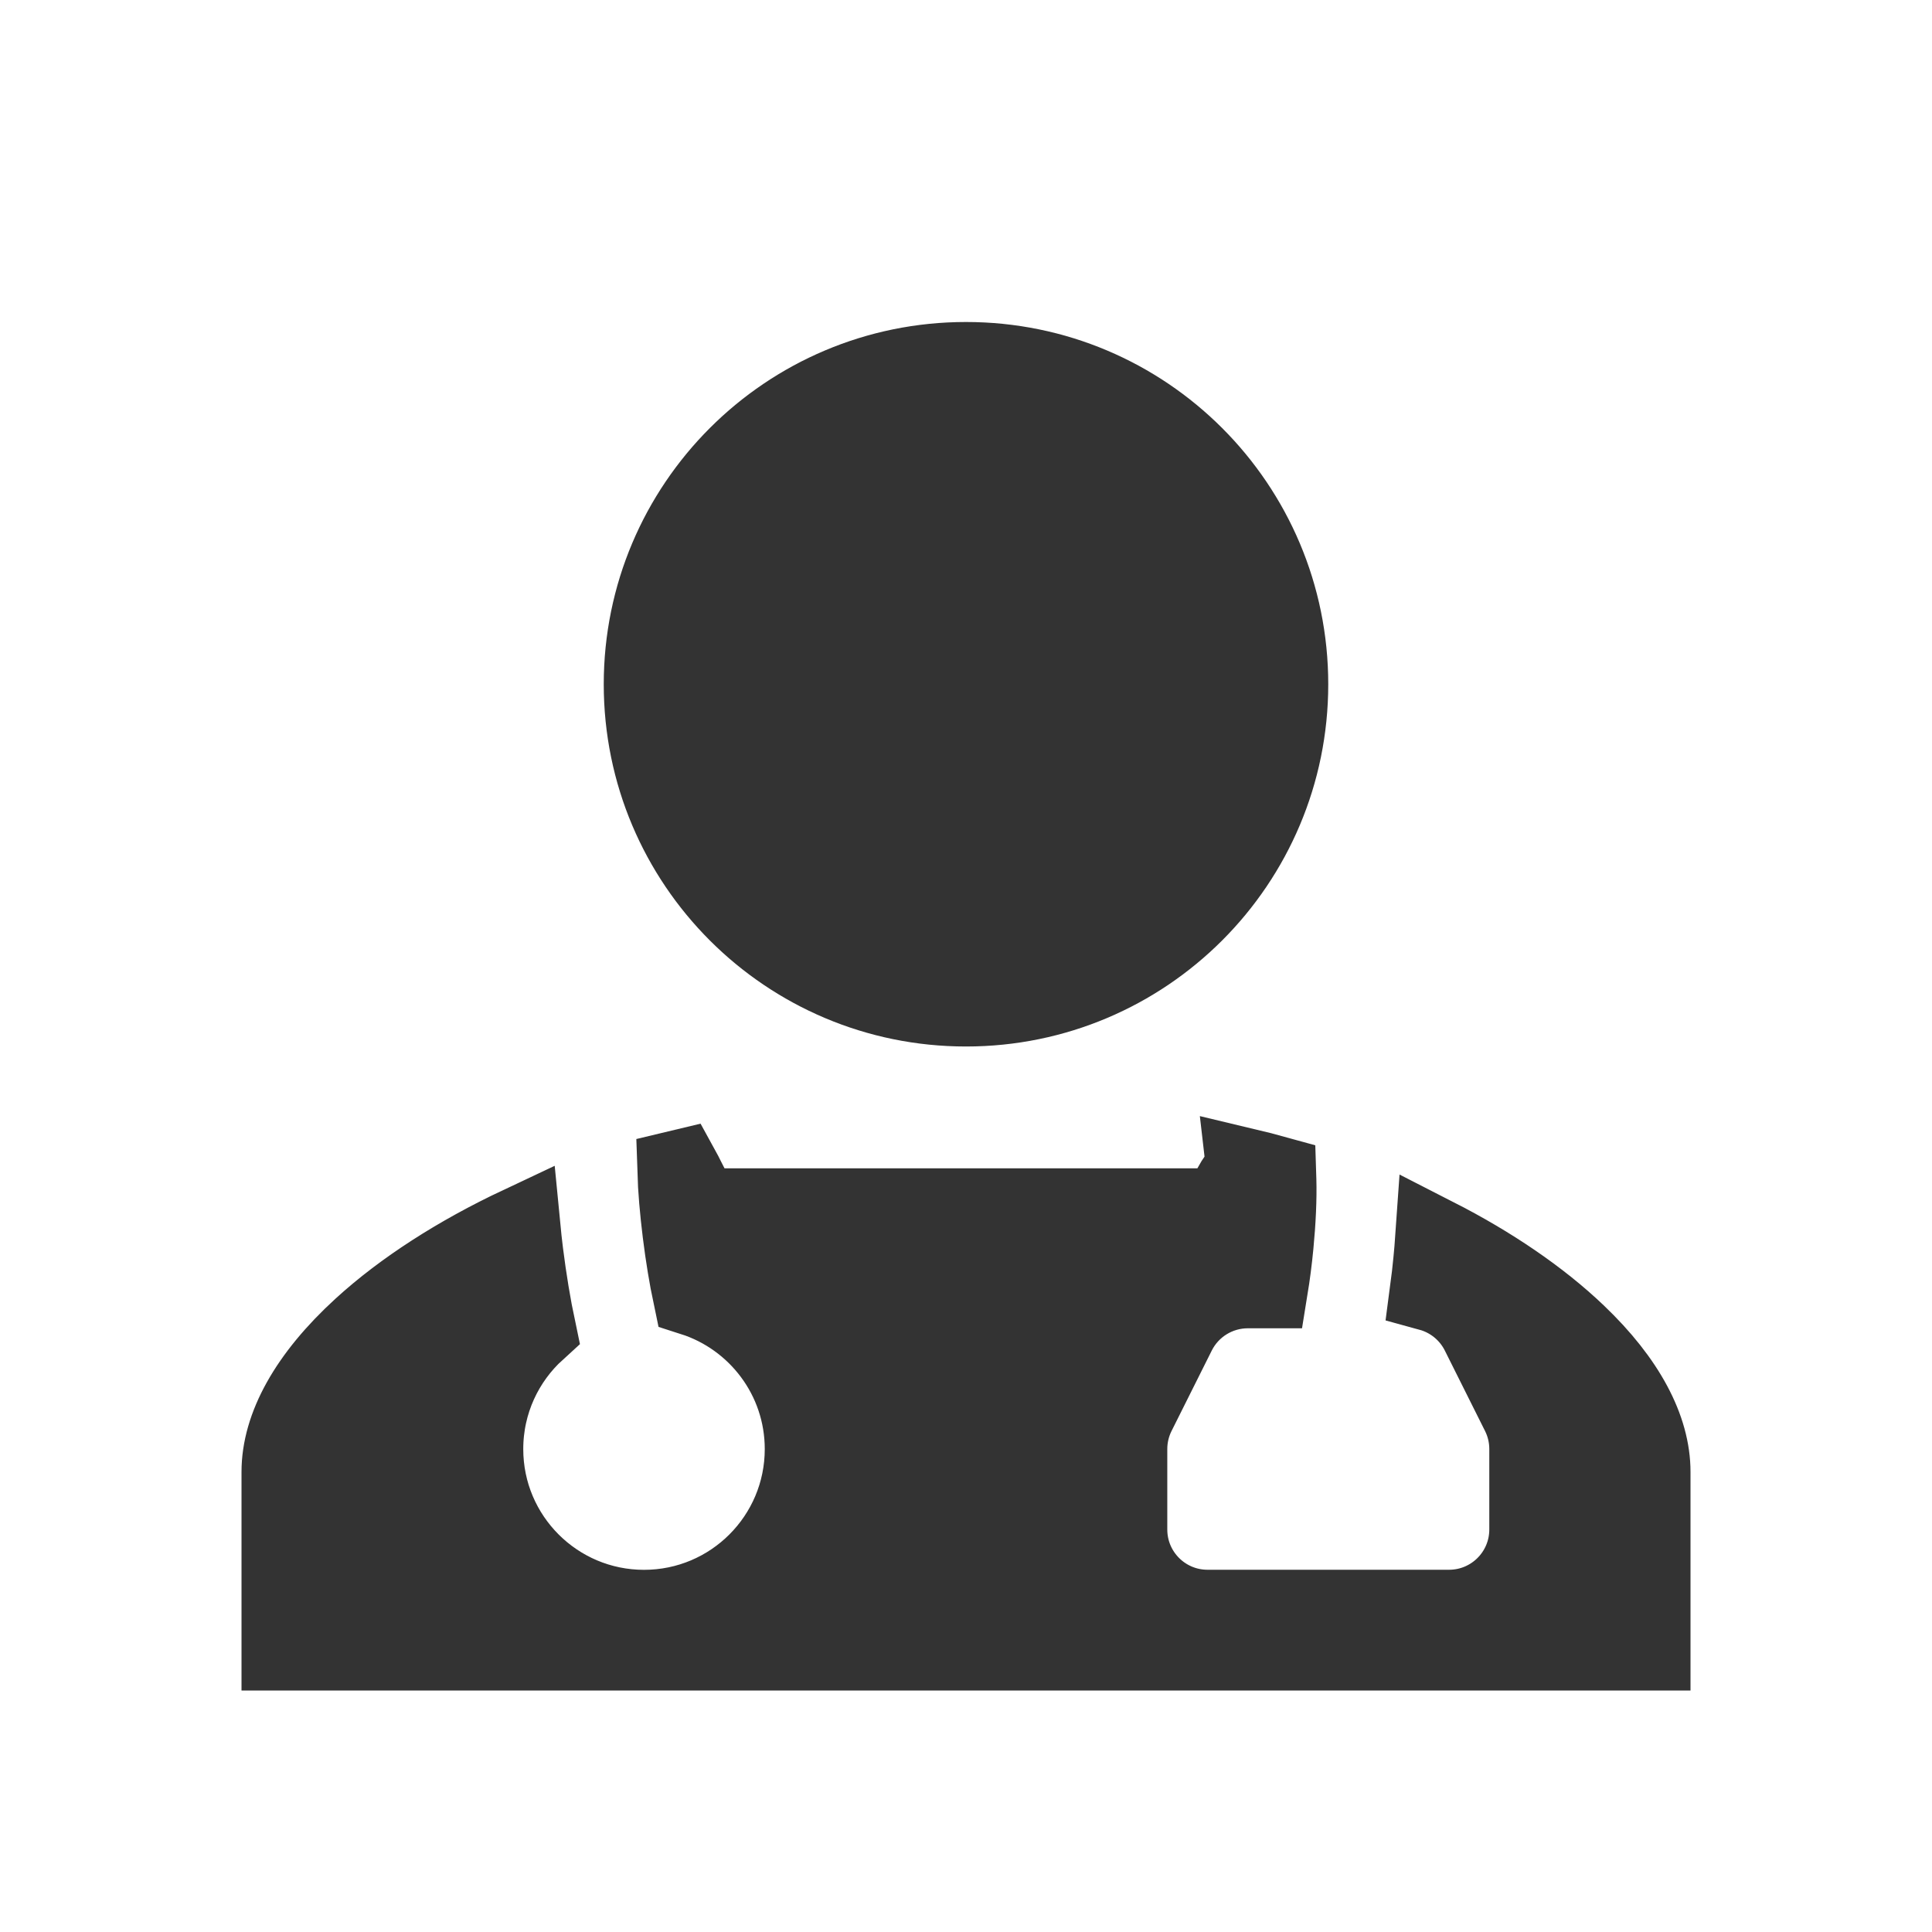 <svg fill="none" height="48" viewBox="0 0 48 48" width="48" xmlns="http://www.w3.org/2000/svg"><path d="m30.967 29.032c.244.058.489.121.734.189.001.032.003.066.004.101.013.452-.013 1.021-.07 1.611-.036.377-.084.742-.137 1.068h-.497c-.757 0-1.45.428-1.789 1.105l-1 2c-.139.278-.211.584-.211.894v2c0 1.105.895 2 2 2h2 1 1 2c1.105 0 2-.895 2-2v-2c0-.31-.072-.617-.211-.894l-1-2c-.258-.515-.72-.886-1.26-1.034.033-.248.062-.501.086-.754.018-.184.034-.371.047-.558 1.364.697 2.571 1.516 3.493 2.397 1.231 1.175 1.844 2.35 1.844 3.414v4.43h-34v-4.43c0-1.112.672-2.344 2.008-3.566 1.035-.947 2.395-1.816 3.914-2.531.021.218.046.435.072.65.083.664.193 1.332.317 1.917-.804.731-1.311 1.786-1.311 2.961 0 2.209 1.791 4 4 4s4-1.791 4-4c0-1.784-1.168-3.295-2.781-3.811-.095-.45-.186-.997-.256-1.562-.069-.554-.115-1.092-.129-1.547.021-.005.042-.01.063-.015.038.069.077.145.123.239l.002.004c.028.056.06.12.093.182l.281.534h.604 4.064 0c.913-0 1.365-0 1.822 0h.004.003c.447 0.0.9 0 1.792 0h0 4.064.604l.281-.534c.081-.153.208-.338.331-.456.001-.001.001-.001.002-.002zm1.033-12.032c0 4.42-3.58 8-8 8s-8-3.58-8-8 3.58-8 8-8 8 3.58 8 8z" fill="#333" stroke="#333" stroke-width="2"/></svg>